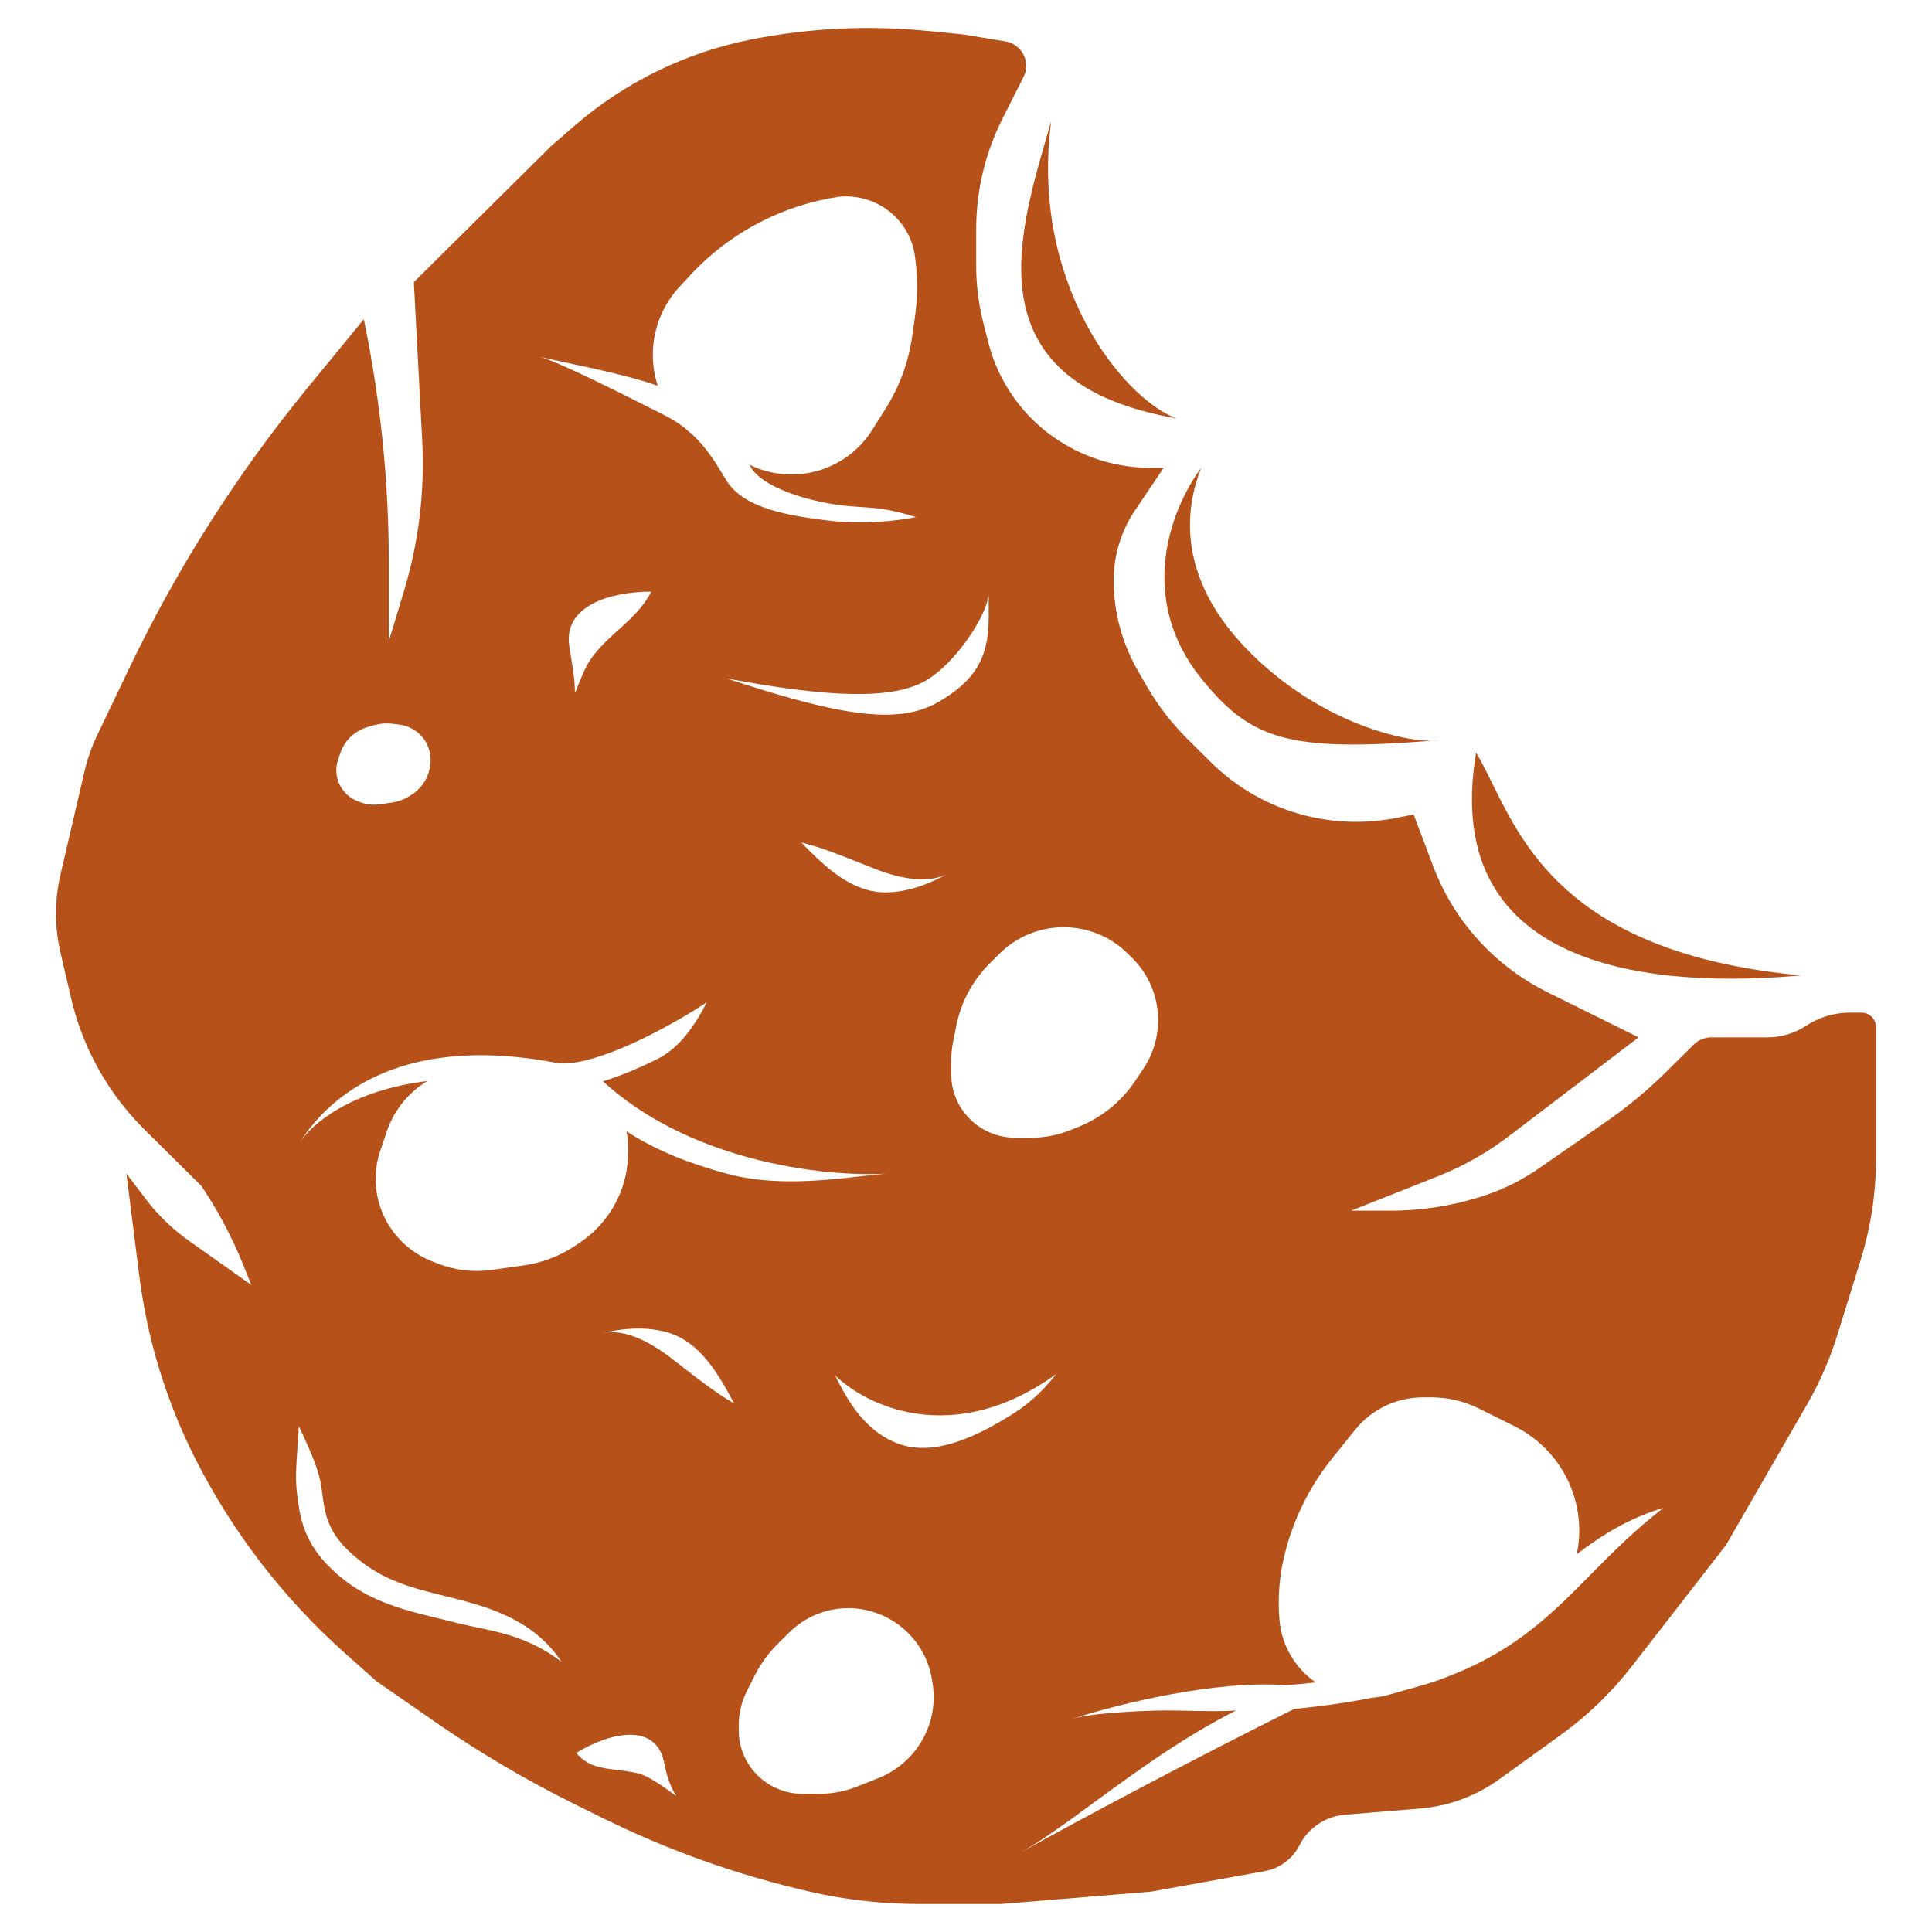 <svg width="40" height="40" viewBox="0 0 40 40" fill="none" xmlns="http://www.w3.org/2000/svg">
<path fill-rule="evenodd" clip-rule="evenodd" d="M6.372 8.025L7.533 6.61L7.558 6.734C7.885 8.356 8.05 10.007 8.05 11.661V13.275L8.361 12.247C8.669 11.231 8.798 10.17 8.741 9.11L8.568 5.841L11.414 3.021L11.896 2.603C12.937 1.702 14.197 1.086 15.552 0.817C16.754 0.579 17.985 0.52 19.204 0.64L19.952 0.714L20.814 0.857C21.157 0.913 21.347 1.283 21.192 1.592L20.758 2.452C20.398 3.163 20.211 3.948 20.211 4.744V5.508C20.211 5.9 20.26 6.289 20.355 6.669L20.461 7.087C20.635 7.777 21.022 8.397 21.567 8.86C22.195 9.393 22.994 9.686 23.821 9.686H24.092L23.575 10.455L23.499 10.567C23.211 10.995 23.057 11.499 23.057 12.014C23.057 12.672 23.231 13.319 23.561 13.891L23.745 14.211C23.976 14.61 24.259 14.977 24.587 15.302L25.071 15.782C25.616 16.322 26.298 16.705 27.046 16.89C27.657 17.041 28.294 17.056 28.911 16.934L29.267 16.863L29.676 17.944C29.918 18.583 30.296 19.164 30.783 19.646C31.15 20.01 31.574 20.313 32.038 20.543L33.925 21.477L31.242 23.521C30.79 23.866 30.292 24.147 29.762 24.357L27.973 25.066H28.782C29.446 25.066 30.106 24.96 30.735 24.752C31.134 24.62 31.512 24.432 31.857 24.193L33.256 23.222C33.701 22.914 34.117 22.568 34.501 22.187L35.067 21.627C35.164 21.531 35.295 21.477 35.432 21.477H36.594C36.878 21.477 37.155 21.394 37.392 21.238C37.662 21.06 37.979 20.965 38.303 20.965H38.538C38.705 20.965 38.841 21.099 38.841 21.264V21.99V23.986C38.841 24.702 38.733 25.413 38.52 26.097L38.042 27.638C37.885 28.143 37.672 28.63 37.407 29.088L35.736 31.987L33.785 34.499C33.363 35.043 32.864 35.524 32.304 35.927L31.035 36.842C30.555 37.187 29.99 37.395 29.399 37.444L27.843 37.572C27.442 37.606 27.087 37.844 26.907 38.2C26.764 38.484 26.494 38.685 26.179 38.741L23.834 39.164L20.729 39.42H19.027C18.267 39.42 17.508 39.335 16.767 39.165C15.273 38.824 13.826 38.308 12.455 37.629L11.887 37.348C10.883 36.85 9.917 36.28 8.997 35.642L7.792 34.806L7.142 34.227C5.861 33.085 4.809 31.716 4.038 30.189C3.44 29.004 3.049 27.726 2.883 26.411L2.617 24.297L3.009 24.814C3.263 25.151 3.569 25.447 3.914 25.691L5.204 26.604L5.033 26.18C4.803 25.61 4.513 25.064 4.169 24.553L2.995 23.39C2.24 22.642 1.713 21.7 1.473 20.67L1.252 19.721C1.129 19.19 1.129 18.638 1.252 18.107L1.752 15.96C1.811 15.708 1.897 15.464 2.008 15.231L2.674 13.839C3.667 11.761 4.909 9.809 6.372 8.025ZM13.617 7.986C13.392 7.295 13.54 6.508 14.068 5.938L14.371 5.612L14.448 5.535C15.238 4.752 16.26 4.24 17.365 4.074C18.145 3.993 18.847 4.545 18.945 5.316L18.951 5.368C19.002 5.773 18.999 6.184 18.94 6.589L18.885 6.973C18.809 7.501 18.622 8.007 18.337 8.459L18.053 8.909C17.694 9.478 17.064 9.824 16.387 9.824C16.084 9.824 15.785 9.755 15.514 9.621C15.527 9.643 15.541 9.664 15.554 9.686C15.802 10.096 16.733 10.373 17.365 10.455C17.564 10.481 17.715 10.491 17.854 10.499C18.156 10.519 18.402 10.534 18.968 10.706C18.516 10.796 17.801 10.863 17.111 10.773L17.088 10.77C16.409 10.682 15.405 10.551 15.036 9.942L15.001 9.883C14.825 9.592 14.628 9.265 14.317 8.981C14.27 8.944 14.224 8.905 14.18 8.864C14.059 8.769 13.922 8.68 13.765 8.601L13.577 8.506C12.842 8.135 11.57 7.493 11.155 7.379C11.287 7.415 11.506 7.462 11.769 7.518C12.322 7.635 13.07 7.795 13.617 7.986ZM19.694 21.958V22.242C19.694 22.59 19.833 22.924 20.082 23.17C20.33 23.416 20.667 23.555 21.019 23.555H21.353C21.624 23.555 21.893 23.503 22.145 23.404L22.315 23.336C22.799 23.145 23.212 22.812 23.501 22.383L23.669 22.132C23.94 21.73 24.038 21.238 23.943 20.764C23.872 20.411 23.697 20.087 23.44 19.832L23.347 19.741C22.996 19.393 22.519 19.197 22.022 19.197C21.525 19.197 21.049 19.393 20.697 19.741L20.499 19.938C20.142 20.29 19.9 20.74 19.801 21.229L19.733 21.566C19.707 21.695 19.694 21.827 19.694 21.958ZM15.295 35.718V35.827C15.295 36.175 15.435 36.509 15.683 36.756C15.932 37.002 16.269 37.14 16.62 37.14H16.954C17.226 37.14 17.494 37.089 17.746 36.989L18.183 36.816C18.494 36.693 18.765 36.487 18.966 36.222C19.265 35.826 19.389 35.326 19.306 34.838L19.292 34.754C19.218 34.311 18.969 33.91 18.607 33.641C18.307 33.418 17.939 33.295 17.564 33.295C17.105 33.295 16.665 33.476 16.341 33.797L16.104 34.032C15.911 34.223 15.75 34.444 15.628 34.686L15.463 35.013C15.353 35.232 15.295 35.473 15.295 35.718ZM7.872 23.83L8.006 23.431C8.035 23.343 8.071 23.256 8.114 23.173C8.28 22.842 8.535 22.571 8.844 22.382C7.279 22.572 6.449 23.269 6.2 23.664C6.703 22.866 8.092 21.369 11.477 21.997C11.587 22.025 11.739 22.026 11.934 21.993C12.346 21.925 12.862 21.722 13.364 21.475C13.863 21.23 14.328 20.953 14.634 20.751C14.39 21.224 14.074 21.699 13.594 21.934C13.235 22.111 12.849 22.276 12.483 22.387C13.346 23.178 14.424 23.667 15.463 23.954C16.634 24.277 17.736 24.338 18.384 24.297C18.232 24.307 18.048 24.328 17.839 24.352C17.08 24.439 16 24.563 15.036 24.297C14.283 24.089 13.611 23.837 12.971 23.423C12.999 23.559 13.011 23.698 13.006 23.837L13.003 23.933C12.98 24.66 12.603 25.332 11.992 25.736L11.889 25.805C11.576 26.011 11.221 26.145 10.849 26.198L10.183 26.292C9.803 26.346 9.415 26.3 9.059 26.159L8.942 26.113C8.534 25.951 8.196 25.65 7.991 25.264C7.756 24.822 7.713 24.304 7.872 23.83ZM29.462 28.931L29.64 28.931C29.976 28.931 30.307 29.009 30.608 29.157L31.349 29.524C31.584 29.641 31.798 29.794 31.984 29.978C32.577 30.566 32.809 31.398 32.647 32.176C33.175 31.776 33.73 31.429 34.442 31.218C33.84 31.682 33.376 32.152 32.931 32.602C32.141 33.402 31.412 34.14 30.076 34.672C29.87 34.758 29.658 34.833 29.441 34.894L29.426 34.898C29.316 34.931 29.203 34.963 29.087 34.994L28.75 35.089L28.697 35.102C28.602 35.126 28.506 35.142 28.411 35.15C27.933 35.245 27.398 35.323 26.796 35.381C24.54 36.508 22.434 37.632 21.114 38.362C21.578 38.105 22.096 37.725 22.675 37.3C23.512 36.687 24.477 35.979 25.592 35.413C25.311 35.435 24.967 35.427 24.626 35.42L24.625 35.42C24.455 35.416 24.286 35.413 24.125 35.413C23.866 35.413 22.621 35.451 22.2 35.588C22.642 35.444 23.39 35.238 24.213 35.084C25.005 34.937 25.884 34.834 26.629 34.891C26.84 34.876 27.043 34.856 27.238 34.832C26.829 34.546 26.541 34.091 26.491 33.55C26.445 33.043 26.494 32.531 26.635 32.041L26.652 31.98C26.841 31.325 27.16 30.714 27.589 30.183L28.059 29.6C28.4 29.177 28.916 28.931 29.462 28.931ZM7.046 15.592L6.998 15.733C6.939 15.91 6.955 16.103 7.043 16.268C7.119 16.412 7.245 16.525 7.398 16.585L7.441 16.602C7.574 16.655 7.719 16.672 7.861 16.652L8.109 16.617C8.248 16.597 8.381 16.547 8.497 16.47L8.536 16.445C8.764 16.294 8.904 16.043 8.913 15.771L8.914 15.749C8.917 15.651 8.9 15.554 8.865 15.463C8.767 15.213 8.538 15.036 8.27 15.002L8.13 14.985C8.001 14.969 7.869 14.979 7.743 15.015L7.615 15.051C7.387 15.116 7.198 15.272 7.092 15.481C7.074 15.517 7.058 15.554 7.046 15.592ZM20.469 12.308C20.438 12.726 19.795 13.733 19.157 14.097C18.474 14.486 17.183 14.449 15.036 14.044C17.365 14.813 18.576 15.019 19.415 14.541C20.267 14.056 20.47 13.531 20.47 12.762L20.469 12.308ZM20.469 12.308C20.471 12.287 20.471 12.267 20.469 12.249L20.469 12.308ZM21.015 29.245C21.345 29.033 21.628 28.755 21.87 28.447C19.718 29.998 17.91 29.088 17.289 28.473C17.511 28.932 17.782 29.386 18.201 29.68C18.777 30.084 19.532 30.196 21.015 29.245ZM6.159 29.965C6.132 30.364 6.113 30.63 6.149 30.917C6.158 30.985 6.167 31.054 6.177 31.126C6.211 31.362 6.265 31.619 6.405 31.888C6.546 32.158 6.766 32.425 7.112 32.7C7.712 33.175 8.42 33.347 9.058 33.502L9.059 33.502L9.059 33.502C9.167 33.528 9.273 33.554 9.376 33.58C9.536 33.622 9.695 33.655 9.855 33.689C10.423 33.808 10.997 33.929 11.629 34.408C11.057 33.557 10.188 33.294 9.429 33.098C9.313 33.068 9.198 33.04 9.085 33.012C8.445 32.855 7.939 32.698 7.436 32.299C7.135 32.061 6.967 31.848 6.865 31.653C6.763 31.457 6.72 31.265 6.689 31.053C6.681 30.994 6.673 30.933 6.666 30.87C6.619 30.483 6.498 30.192 6.187 29.526C6.178 29.69 6.168 29.834 6.159 29.965ZM14.163 28.326C14.069 28.252 13.974 28.179 13.879 28.106C13.431 27.766 12.905 27.496 12.449 27.606C12.935 27.489 13.388 27.467 13.802 27.581C14.483 27.768 14.871 28.436 15.198 29.057C14.832 28.845 14.497 28.585 14.163 28.326ZM17.789 17.86C17.395 17.702 17 17.544 16.589 17.442C17.078 17.948 17.638 18.483 18.345 18.476C18.774 18.471 19.203 18.325 19.637 18.079C19.229 18.31 18.649 18.195 18.123 17.992C18.012 17.949 17.9 17.904 17.789 17.86L17.789 17.86ZM13.484 12.249C13.319 12.575 13.059 12.81 12.8 13.045C12.526 13.292 12.253 13.539 12.095 13.89C12.041 14.01 11.978 14.162 11.903 14.352C11.903 14.091 11.861 13.841 11.822 13.606C11.809 13.525 11.796 13.446 11.785 13.369C11.665 12.539 12.637 12.249 13.484 12.249ZM12.775 36.645C12.45 36.606 12.158 36.571 11.931 36.292C12.652 35.851 13.586 35.667 13.749 36.49C13.793 36.711 13.855 36.952 14.001 37.186C13.602 36.888 13.375 36.759 13.225 36.72C13.07 36.68 12.919 36.662 12.775 36.645ZM21.66 2.867L21.661 2.865C21.696 2.743 21.731 2.624 21.764 2.509C21.32 5.841 23.23 8.233 24.351 8.661C20.192 7.934 21.045 4.991 21.66 2.867ZM24.869 9.686C24.178 10.626 23.575 12.442 24.869 14.044C25.887 15.305 26.654 15.573 29.636 15.337C29.694 15.337 29.744 15.332 29.785 15.325C29.734 15.329 29.685 15.333 29.636 15.337C28.999 15.344 27.325 14.939 25.903 13.531C24.291 11.934 24.566 10.455 24.869 9.686ZM37.288 20.195C34.442 20.452 29.785 20.195 30.561 15.582C30.672 15.766 30.779 15.982 30.895 16.218C31.587 17.626 32.635 19.756 37.288 20.195Z" fill="#B55119"/>
</svg>
